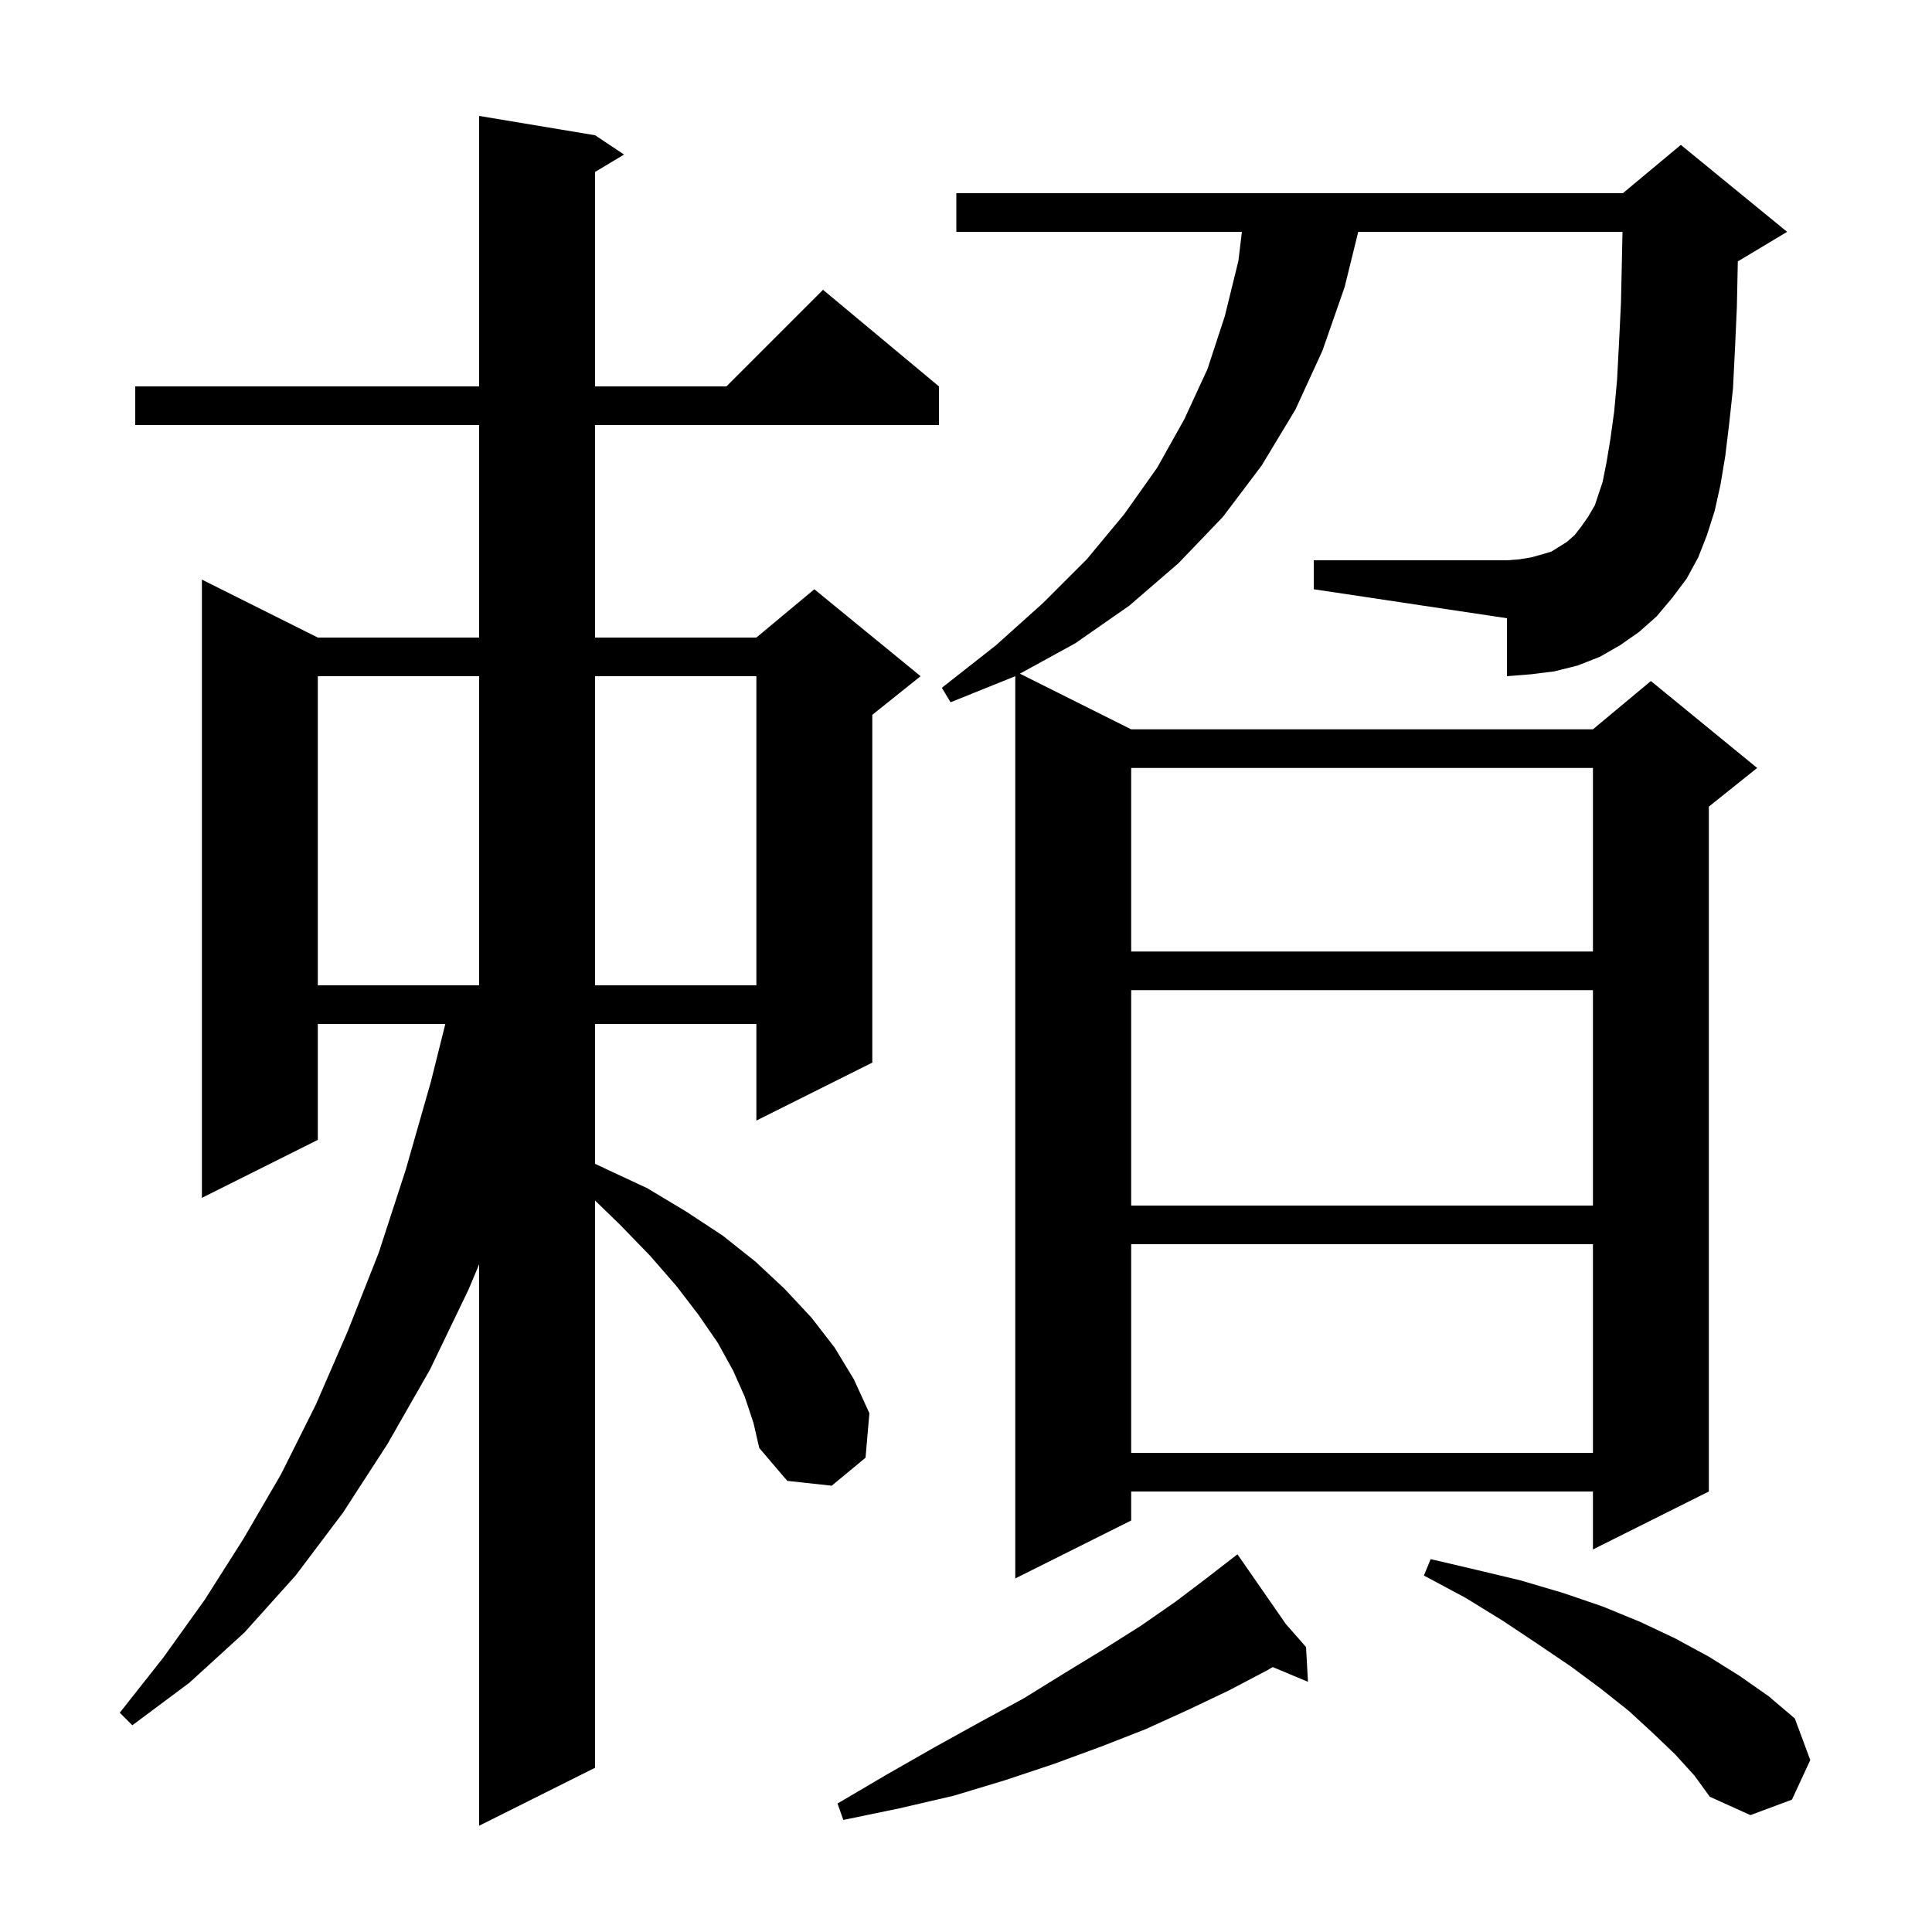 <svg xmlns="http://www.w3.org/2000/svg" xmlns:xlink="http://www.w3.org/1999/xlink" version="1.1" baseProfile="full" viewBox="0 0 200 200" width="200" height="200">
<g fill="black">
<path d="M 77.1 144.6 L 75.9 141.9 L 74.3 139.0 L 72.3 136.1 L 70.0 133.1 L 67.3 130.0 L 64.2 126.8 L 61.6 124.276 L 61.6 183.0 L 49.6 189.0 L 49.6 130.884 L 48.5 133.5 L 44.5 141.8 L 40.1 149.5 L 35.5 156.6 L 30.6 163.1 L 25.3 169.0 L 19.6 174.2 L 13.7 178.6 L 12.4 177.3 L 16.9 171.6 L 21.2 165.6 L 25.2 159.3 L 29.1 152.6 L 32.7 145.4 L 36.0 137.8 L 39.2 129.7 L 42.0 121.1 L 44.6 112.0 L 46.1 106.0 L 32.9 106.0 L 32.9 118.0 L 20.9 124.0 L 20.9 60.0 L 32.9 66.0 L 49.6 66.0 L 49.6 44.0 L 14.0 44.0 L 14.0 40.0 L 49.6 40.0 L 49.6 12.0 L 61.6 14.0 L 64.6 16.0 L 61.6 17.8 L 61.6 40.0 L 75.2 40.0 L 85.2 30.0 L 97.2 40.0 L 97.2 44.0 L 61.6 44.0 L 61.6 66.0 L 78.3 66.0 L 84.3 61.0 L 95.3 70.0 L 90.3 74.0 L 90.3 110.0 L 78.3 116.0 L 78.3 106.0 L 61.6 106.0 L 61.6 120.479 L 62.5 120.9 L 67.0 123.0 L 71.0 125.4 L 74.8 127.9 L 78.2 130.6 L 81.2 133.4 L 84.0 136.4 L 86.4 139.5 L 88.4 142.8 L 90.0 146.3 L 89.6 150.9 L 86.1 153.8 L 81.5 153.3 L 78.6 149.9 L 78.0 147.3 Z M 133.106 168.114 L 135.2 170.5 L 135.4 174.1 L 131.749 172.573 L 131.2 172.9 L 127.2 175.0 L 123.0 177.0 L 118.6 179.0 L 114.0 180.8 L 109.1 182.6 L 104.0 184.3 L 98.7 185.9 L 93.1 187.2 L 87.3 188.4 L 86.7 186.7 L 91.8 183.7 L 96.7 180.9 L 101.4 178.3 L 106.0 175.8 L 110.2 173.2 L 114.3 170.7 L 118.1 168.3 L 121.7 165.8 L 125.0 163.3 L 127.31 161.512 L 127.3 161.5 L 127.31 161.512 L 128.1 160.9 Z M 173.4 181.6 L 171.1 179.4 L 168.6 177.1 L 165.7 174.8 L 162.6 172.5 L 159.2 170.2 L 155.6 167.8 L 151.7 165.4 L 147.4 163.1 L 148.1 161.4 L 152.8 162.5 L 157.4 163.6 L 161.8 164.9 L 165.9 166.3 L 169.8 167.9 L 173.4 169.6 L 176.9 171.5 L 180.1 173.5 L 183.1 175.6 L 185.8 177.9 L 187.4 182.2 L 185.5 186.3 L 181.2 187.9 L 177.0 186.0 L 175.4 183.8 Z M 173.1 61.9 L 171.5 63.8 L 169.7 65.4 L 167.7 66.8 L 165.6 68.0 L 163.3 68.9 L 160.9 69.5 L 158.5 69.8 L 156.0 70.0 L 156.0 64.0 L 136.0 61.0 L 136.0 58.0 L 156.0 58.0 L 157.3 57.9 L 158.5 57.7 L 159.6 57.4 L 160.6 57.1 L 162.2 56.1 L 163.0 55.4 L 163.7 54.5 L 164.4 53.5 L 165.1 52.3 L 165.9 49.9 L 166.3 47.9 L 166.7 45.5 L 167.1 42.6 L 167.4 39.3 L 167.6 35.5 L 167.8 31.4 L 167.9 26.9 L 167.959 24.0 L 140.604 24.0 L 139.2 29.7 L 136.9 36.3 L 134.1 42.4 L 130.6 48.2 L 126.6 53.5 L 122.0 58.3 L 116.9 62.7 L 111.3 66.6 L 105.577 69.738 L 117.1 75.5 L 164.9 75.5 L 170.9 70.5 L 181.9 79.5 L 176.9 83.5 L 176.9 154.4 L 164.9 160.4 L 164.9 154.4 L 117.1 154.4 L 117.1 157.4 L 105.1 163.4 L 105.1 70.0 L 98.4 72.7 L 97.5 71.2 L 103.1 66.8 L 108.0 62.4 L 112.5 57.9 L 116.4 53.2 L 119.8 48.4 L 122.6 43.4 L 125.0 38.2 L 126.8 32.7 L 128.2 27.0 L 128.56 24.0 L 99.0 24.0 L 99.0 20.0 L 168.0 20.0 L 174.0 15.0 L 185.0 24.0 L 180.0 27.0 L 179.899 27.042 L 179.8 31.8 L 179.6 36.2 L 179.4 40.2 L 179.0 43.9 L 178.6 47.2 L 178.1 50.2 L 177.5 52.9 L 176.7 55.4 L 175.8 57.7 L 174.6 59.9 Z M 117.1 128.8 L 117.1 150.4 L 164.9 150.4 L 164.9 128.8 Z M 117.1 102.5 L 117.1 124.8 L 164.9 124.8 L 164.9 102.5 Z M 32.9 70.0 L 32.9 102.0 L 49.6 102.0 L 49.6 70.0 Z M 61.6 70.0 L 61.6 102.0 L 78.3 102.0 L 78.3 70.0 Z M 117.1 79.5 L 117.1 98.5 L 164.9 98.5 L 164.9 79.5 Z " />
</g>
</svg>
